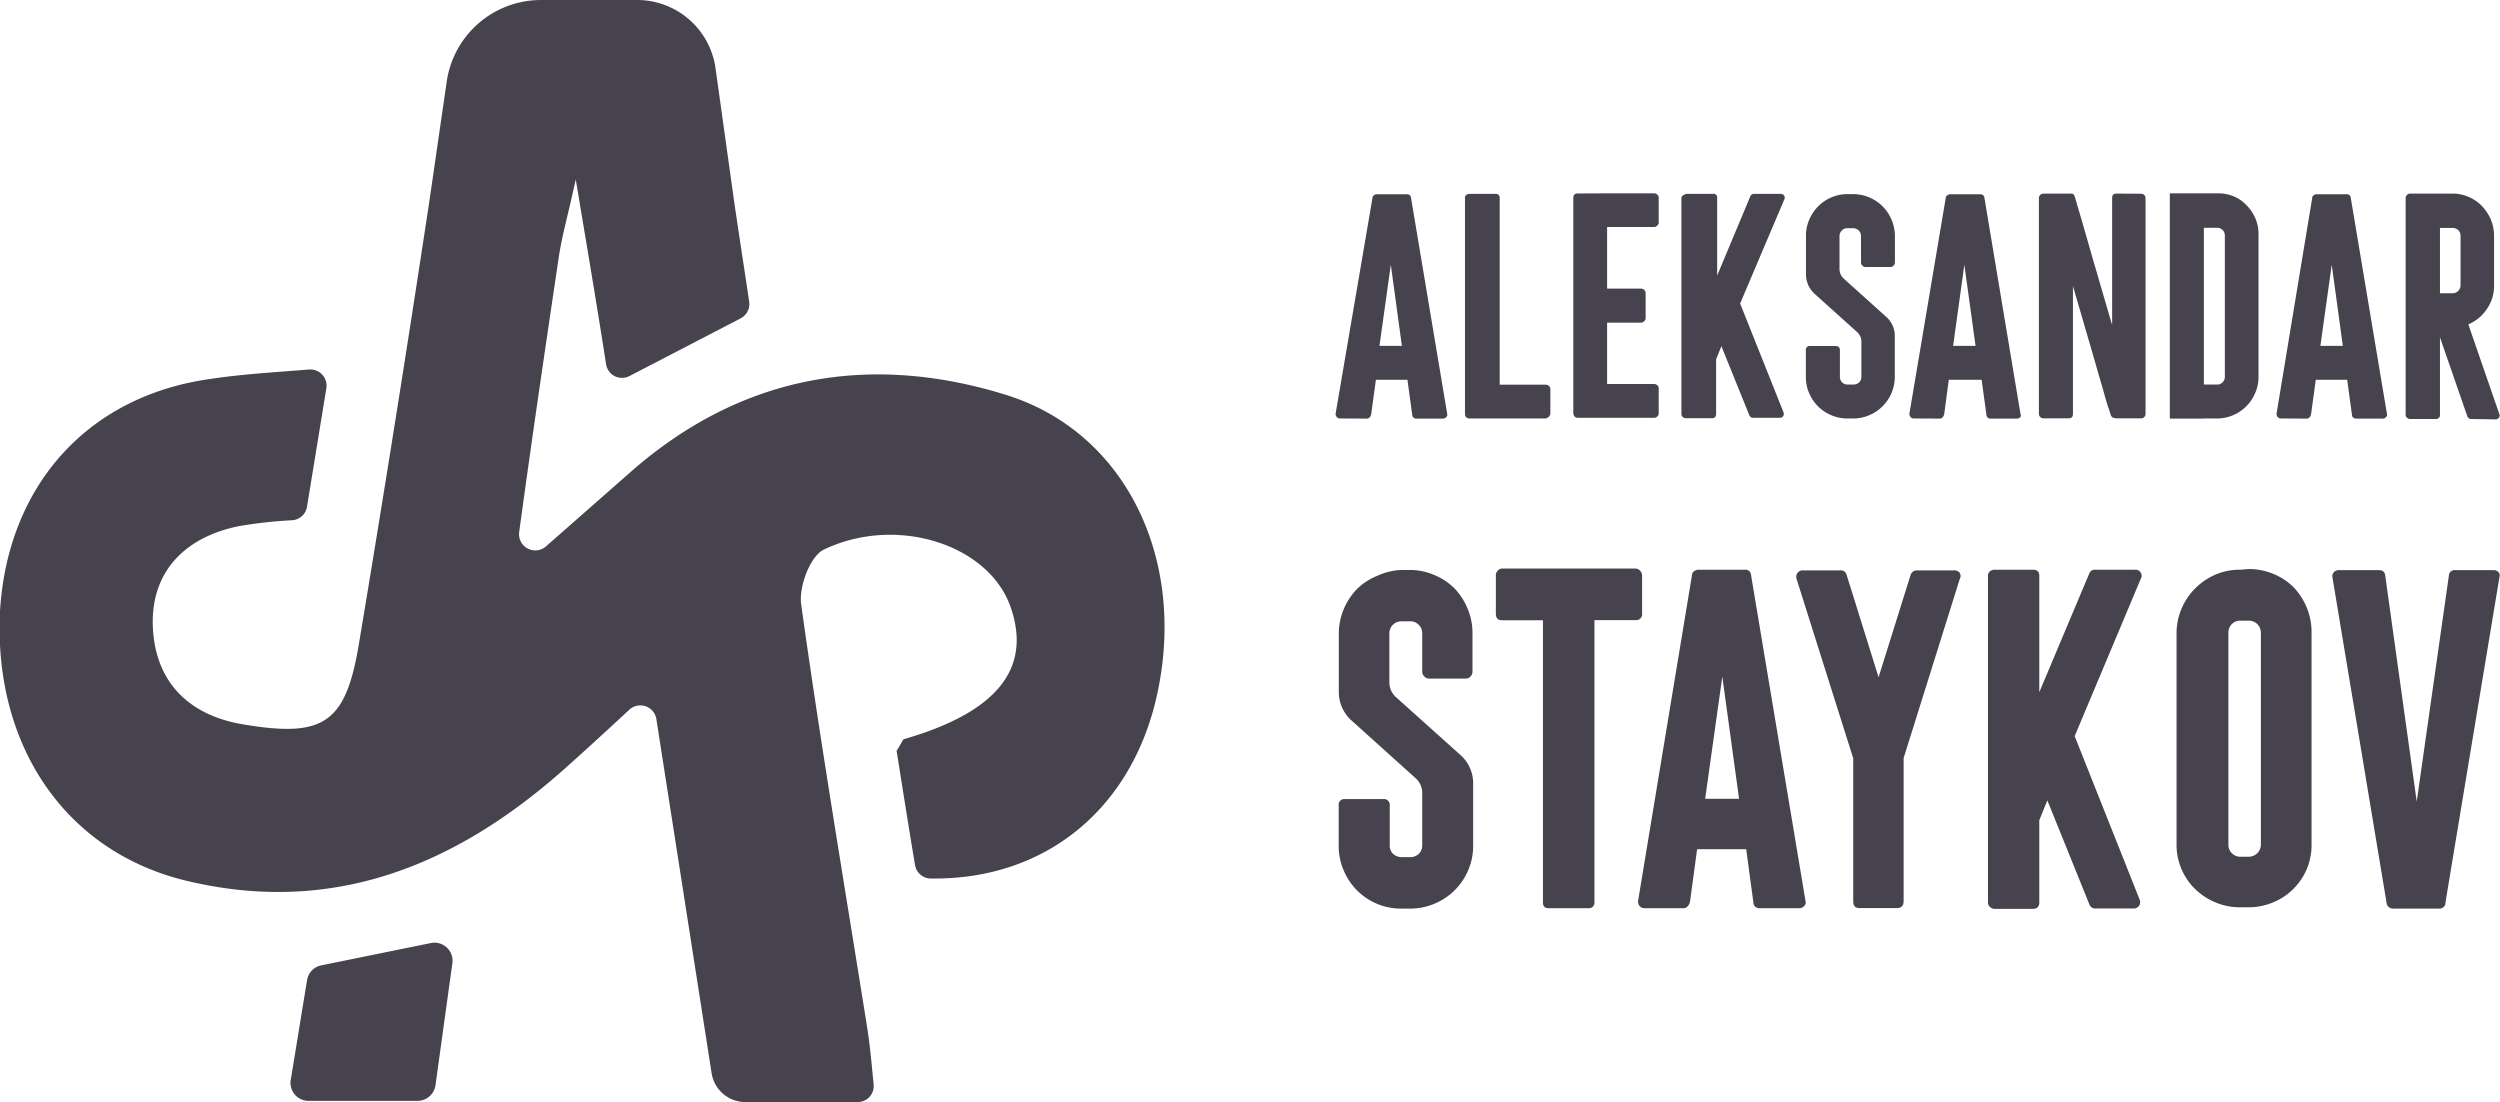 <svg xmlns="http://www.w3.org/2000/svg" viewBox="0 0 189.44 83.51"><defs><style>.cls-1{fill:#46434e;}</style></defs><title>Asset 1</title><g id="Layer_2" data-name="Layer 2"><g id="Layer_1-2" data-name="Layer 1"><path class="cls-1" d="M76.16,29.9C65.72,26.68,56,28.5,47.7,35.84l-6.36,5.59a1.23,1.23,0,0,1-2-1.1c1-7.35,2-14.09,3-20.83.18-1.21.48-2.4.88-4.09.13-.55.26-1.15.41-1.81.1.62.21,1.22.3,1.81.75,4.46,1.39,8.29,2,12.21a1.22,1.22,0,0,0,1.76.88l8.44-4.38a1.23,1.23,0,0,0,.64-1.27c-.38-2.53-.76-5-1.12-7.44L54.22,5.17A6,6,0,0,0,48.28,0H41a7.22,7.22,0,0,0-7.15,6.19l-1.34,9.23Q30,32,27.24,48.53c-1,6.25-2.61,7.42-8.87,6.35-4.18-.71-6.64-3.32-6.79-7.43S14,40.7,18.1,39.87a34.68,34.68,0,0,1,4.06-.45,1.22,1.22,0,0,0,1.1-1c.49-3,.95-5.81,1.47-9A1.23,1.23,0,0,0,23.41,28c-2.76.22-5.12.36-7.44.71C6.63,30,.58,36.79,0,46.31-.5,56.42,4.88,64.46,14,66.71c11.21,2.74,20.6-1.14,28.88-8.54,1.6-1.43,3.19-2.89,4.85-4.43a1.23,1.23,0,0,1,2,.71L53.92,81.3a2.59,2.59,0,0,0,2.56,2.21H65a1.21,1.21,0,0,0,1.2-1.33c-.15-1.54-.27-2.94-.49-4.32-1.7-10.69-3.51-21.35-5-32.06-.19-1.32.67-3.64,1.71-4.15C67.94,39,74.93,41.26,76.58,46s-1.15,8-8.05,10c-.12,0-.18.27-.59.89.43,2.7.9,5.69,1.4,8.68a1.22,1.22,0,0,0,1.16,1c8.88.14,15.55-5.5,17.29-14.47C89.78,42,85.11,32.64,76.16,29.9Z"/><path class="cls-1" d="M23.38,83.42h8.25A1.38,1.38,0,0,0,33,82.23c.44-3.17.85-6.16,1.28-9.24a1.37,1.37,0,0,0-1.63-1.53l-8.3,1.69a1.36,1.36,0,0,0-1.08,1.11c-.4,2.42-.81,5-1.24,7.57A1.37,1.37,0,0,0,23.38,83.42Z"/><path class="cls-1" d="M101.53,31.71a.3.3,0,0,1-.24-.12.31.31,0,0,1-.08-.26L104,15a.22.22,0,0,1,.1-.19.33.33,0,0,1,.22-.09h2.28a.29.29,0,0,1,.32.26v0l2.74,16.36a.26.26,0,0,1-.06.26.34.34,0,0,1-.26.12h-2a.3.3,0,0,1-.33-.31l-.36-2.63h-2.39l-.36,2.63c-.06.2-.17.31-.33.31Zm3-5.5h1.7l-.84-6.15Z"/><path class="cls-1" d="M117.32,31.61a.35.35,0,0,1-.25.1h-5.74a.32.32,0,0,1-.32-.34V15a.25.25,0,0,1,.1-.22.33.33,0,0,1,.22-.09h2a.28.28,0,0,1,.31.31V29.15h3.48a.38.38,0,0,1,.25.09.31.31,0,0,1,.11.23v1.88A.35.35,0,0,1,117.32,31.61Z"/><path class="cls-1" d="M121.78,14.65h3.58a.3.3,0,0,1,.22.1.28.28,0,0,1,.11.24v1.88a.29.29,0,0,1-.11.22.28.28,0,0,1-.22.11h-3.58v4.67h2.58a.32.32,0,0,1,.23.1.28.28,0,0,1,.11.21v1.94a.31.31,0,0,1-.11.22.33.33,0,0,1-.23.11h-2.58v4.65h3.58a.33.33,0,0,1,.22.09.28.28,0,0,1,.11.23v1.9a.29.29,0,0,1-.11.24.3.3,0,0,1-.22.1h-5.81a.29.29,0,0,1-.23-.1.4.4,0,0,1-.1-.26V15c0-.23.11-.34.33-.34Z"/><path class="cls-1" d="M127.59,14.78a.35.35,0,0,1,.22-.09h2a.27.27,0,0,1,.31.31v5.88l2.51-6a.3.3,0,0,1,.31-.19h2a.31.31,0,0,1,.26.14.3.3,0,0,1,0,.3L131.86,23l3.27,8.2a.35.35,0,0,1,0,.32.31.31,0,0,1-.27.14h-2a.31.31,0,0,1-.31-.21l-2.11-5.22-.4,1v4.12c0,.23-.1.34-.31.34h-2a.35.35,0,0,1-.22-.09.33.33,0,0,1-.1-.25V15A.25.25,0,0,1,127.59,14.78Z"/><path class="cls-1" d="M143.33,29.79a3.33,3.33,0,0,1-.68,1,3.07,3.07,0,0,1-1,.67,3,3,0,0,1-1.23.25H140a3.05,3.05,0,0,1-1.24-.25,3.23,3.23,0,0,1-1-.67,3.3,3.3,0,0,1-.67-1,3,3,0,0,1-.25-1.24v-2a.29.29,0,0,1,.24-.33h2c.23,0,.34.11.34.33v2a.58.58,0,0,0,.17.43.61.61,0,0,0,.44.16h.41a.64.64,0,0,0,.44-.17.57.57,0,0,0,.17-.42V25.88a.9.9,0,0,0-.09-.4,1,1,0,0,0-.25-.33l-3.19-2.87a2,2,0,0,1-.67-1.5v-2.9a3,3,0,0,1,.25-1.24,3.23,3.23,0,0,1,.67-1,3.09,3.09,0,0,1,1-.68,3.05,3.05,0,0,1,1.24-.25h.41a3.17,3.17,0,0,1,2.24.93,3.22,3.22,0,0,1,.93,2.26v2a.32.32,0,0,1-.1.22.28.28,0,0,1-.24.11h-1.89a.28.28,0,0,1-.24-.11.32.32,0,0,1-.1-.22v-2a.59.59,0,0,0-.18-.44.61.61,0,0,0-.43-.17H140a.59.59,0,0,0-.44.18.61.61,0,0,0-.17.43v2.47a1,1,0,0,0,.34.76L142.92,24a1.91,1.91,0,0,1,.66,1.49v3.07A3.23,3.23,0,0,1,143.33,29.79Z"/><path class="cls-1" d="M145,31.71a.28.28,0,0,1-.23-.12.31.31,0,0,1-.08-.26L147.44,15a.23.23,0,0,1,.11-.19.33.33,0,0,1,.22-.09h2.28a.29.29,0,0,1,.32.26v0l2.73,16.36a.28.28,0,0,1,0,.26.34.34,0,0,1-.26.12h-2a.3.3,0,0,1-.32-.31l-.36-2.63h-2.49l-.35,2.63c-.07.2-.17.31-.33.31Zm3-5.5h1.7l-.85-6.15Z"/><path class="cls-1" d="M162.26,14.68a.3.3,0,0,1,.22.1.29.29,0,0,1,.1.23V31.36a.31.31,0,0,1-.1.24.3.3,0,0,1-.22.1h-1.88a.66.66,0,0,1-.27-.06.33.33,0,0,1-.18-.25l-.17-.51c-.1-.29-.21-.67-.34-1.14s-.29-1-.45-1.56l-.51-1.77-1.38-4.73v9.68c0,.23-.11.34-.33.34h-1.89a.4.4,0,0,1-.25-.09.34.34,0,0,1-.11-.25V15a.3.3,0,0,1,.11-.23.33.33,0,0,1,.25-.1H157c.11,0,.18.11.23.27s.07.21.15.52l.34,1.15.45,1.56c.16.56.33,1.16.5,1.74.41,1.39.87,3,1.38,4.72V15c0-.23.11-.33.34-.33Z"/><path class="cls-1" d="M167,31.72h-2.58V14.65h3.55a3.1,3.1,0,0,1,1.27.22,2.8,2.8,0,0,1,1,.69,3.23,3.23,0,0,1,.67,1,3.1,3.1,0,0,1,.23,1.31V28.54a3,3,0,0,1-.25,1.24,3.14,3.14,0,0,1-.67,1,3.06,3.06,0,0,1-1,.68,3.1,3.1,0,0,1-1.25.25h-1Zm0-2.58h1a.55.55,0,0,0,.43-.18.6.6,0,0,0,.16-.43V17.88a.6.6,0,0,0-.16-.44.55.55,0,0,0-.43-.18h-1Z"/><path class="cls-1" d="M172.83,31.71a.29.29,0,0,1-.24-.12.31.31,0,0,1-.08-.26L175.21,15a.22.22,0,0,1,.1-.19.33.33,0,0,1,.22-.09h2.28a.29.29,0,0,1,.32.26v0l2.74,16.36a.26.26,0,0,1-.06.26.34.34,0,0,1-.26.12h-2a.3.3,0,0,1-.33-.31l-.36-2.63h-2.38l-.36,2.63c-.06.2-.17.31-.33.31Zm3-5.5h1.7l-.84-6.15Z"/><path class="cls-1" d="M187.28,31.75a.31.31,0,0,1-.31-.19l-2.08-6v5.85a.3.3,0,0,1-.25.34h-2a.36.36,0,0,1-.24-.09.31.31,0,0,1-.11-.25V15a.3.3,0,0,1,.1-.22.31.31,0,0,1,.25-.11h3.18a3,3,0,0,1,1.24.25,3,3,0,0,1,1,.68,3.59,3.59,0,0,1,.67,1,3.23,3.23,0,0,1,.26,1.26v3.78a3,3,0,0,1-.55,1.78,3.15,3.15,0,0,1-1.4,1.16l2.33,6.74a.29.29,0,0,1,0,.31.31.31,0,0,1-.28.15Zm-2.39-9.53h.95a.6.6,0,0,0,.44-.18.61.61,0,0,0,.17-.43V17.88a.62.62,0,0,0-.17-.44.64.64,0,0,0-.44-.17h-.95Z"/><path class="cls-1" d="M111.26,65.93a4.74,4.74,0,0,1-2.54,2.54,4.65,4.65,0,0,1-1.86.38h-.65a4.69,4.69,0,0,1-4.4-2.92,4.66,4.66,0,0,1-.37-1.87v-3a.44.44,0,0,1,.36-.51h3a.45.45,0,0,1,.51.51v3a.86.86,0,0,0,.26.65,1,1,0,0,0,.66.24h.62a.92.92,0,0,0,.66-.25.87.87,0,0,0,.26-.64v-4a1.48,1.48,0,0,0-.51-1.1l-4.81-4.33a2.9,2.9,0,0,1-1-2.25V48.05a4.78,4.78,0,0,1,.37-1.88,4.88,4.88,0,0,1,1-1.53,4.64,4.64,0,0,1,1.53-1,4.74,4.74,0,0,1,1.85-.45h.62a4.65,4.65,0,0,1,1.86.38,4.7,4.7,0,0,1,1.52,1,4.88,4.88,0,0,1,1,1.53,4.78,4.78,0,0,1,.38,1.88v2.93a.53.53,0,0,1-.14.34.48.48,0,0,1-.37.17h-2.79a.48.48,0,0,1-.36-.17.5.5,0,0,1-.15-.34V48a.87.87,0,0,0-.27-.66.88.88,0,0,0-.65-.26h-.65a.91.91,0,0,0-.92.9s0,0,0,0v3.72a1.5,1.5,0,0,0,.55,1.17l4.8,4.31a2.86,2.86,0,0,1,1,2.25v4.62A4.66,4.66,0,0,1,111.26,65.93Z"/><path class="cls-1" d="M120.34,68.82h-3c-.29,0-.43-.16-.42-.47V47h-3.1c-.32,0-.47-.17-.47-.51V43.59a.48.48,0,0,1,.14-.34.42.42,0,0,1,.33-.17h10.1a.48.48,0,0,1,.36.17.5.5,0,0,1,.15.34v2.89a.45.45,0,0,1-.38.51h-3.23V68.35a.42.42,0,0,1-.36.47Z"/><path class="cls-1" d="M124.6,68.82a.48.48,0,0,1-.36-.17.52.52,0,0,1-.11-.4l4.08-24.66a.35.35,0,0,1,.16-.3.52.52,0,0,1,.33-.12h3.51a.43.43,0,0,1,.48.42l4.12,24.66a.38.38,0,0,1-.08.39.51.51,0,0,1-.39.18h-3a.45.45,0,0,1-.48-.47l-.54-4H128.6l-.54,4c-.1.31-.26.47-.49.47Zm4.61-8.29h2.57l-1.27-9.26Z"/><path class="cls-1" d="M140.43,68.27V57.46l-4.29-13.58a.51.51,0,0,1,.07-.47.49.49,0,0,1,.43-.19h2.78a.46.46,0,0,1,.5.31l2.43,7.79,2.44-7.79a.5.5,0,0,1,.49-.31h2.79a.5.5,0,0,1,.43.19.46.46,0,0,1,0,.47l-4.25,13.56V68.27q0,.54-.51.54h-2.82C140.58,68.82,140.42,68.63,140.43,68.27Z"/><path class="cls-1" d="M150.8,43.29a.52.52,0,0,1,.33-.12h2.93c.31,0,.47.15.47.45v8.83l3.79-9a.44.44,0,0,1,.47-.28h3a.46.46,0,0,1,.42.71l-5,11.9,4.92,12.38a.48.48,0,0,1-.46.68h-2.88a.46.46,0,0,1-.47-.32l-3.18-7.87-.61,1.5v6.21c0,.34-.16.51-.47.51h-2.93a.49.49,0,0,1-.33-.14.44.44,0,0,1-.16-.37V43.62A.38.38,0,0,1,150.8,43.29Z"/><path class="cls-1" d="M170.39,43.12a4.78,4.78,0,0,1,1.88.37,4.62,4.62,0,0,1,1.52,1,4.9,4.9,0,0,1,1,1.54,4.78,4.78,0,0,1,.37,1.88V64a4.66,4.66,0,0,1-1.4,3.38,4.59,4.59,0,0,1-1.52,1,4.78,4.78,0,0,1-1.88.37h-.61a4.73,4.73,0,0,1-1.87-.37,4.85,4.85,0,0,1-1.53-1A4.68,4.68,0,0,1,164.93,64v-16a4.78,4.78,0,0,1,.38-1.88,4.91,4.91,0,0,1,2.57-2.58,4.73,4.73,0,0,1,1.87-.37Zm.93,4.83a.91.91,0,0,0-.9-.92h-.64a.89.89,0,0,0-.92.86s0,0,0,.06V64a.87.87,0,0,0,.27.66.88.88,0,0,0,.65.26h.61a.92.92,0,0,0,.93-.91h0Z"/><path class="cls-1" d="M189.32,43.35a.36.36,0,0,1,.08.37l-4.09,24.65a.45.45,0,0,1-.49.48h-3.47a.49.49,0,0,1-.51-.47h0l-4.1-24.65a.46.46,0,0,1,.11-.37.53.53,0,0,1,.4-.16h3c.29,0,.46.13.49.39l2.39,17.15,2.44-17.15a.43.43,0,0,1,.46-.39h3A.54.54,0,0,1,189.32,43.35Z"/></g></g></svg>